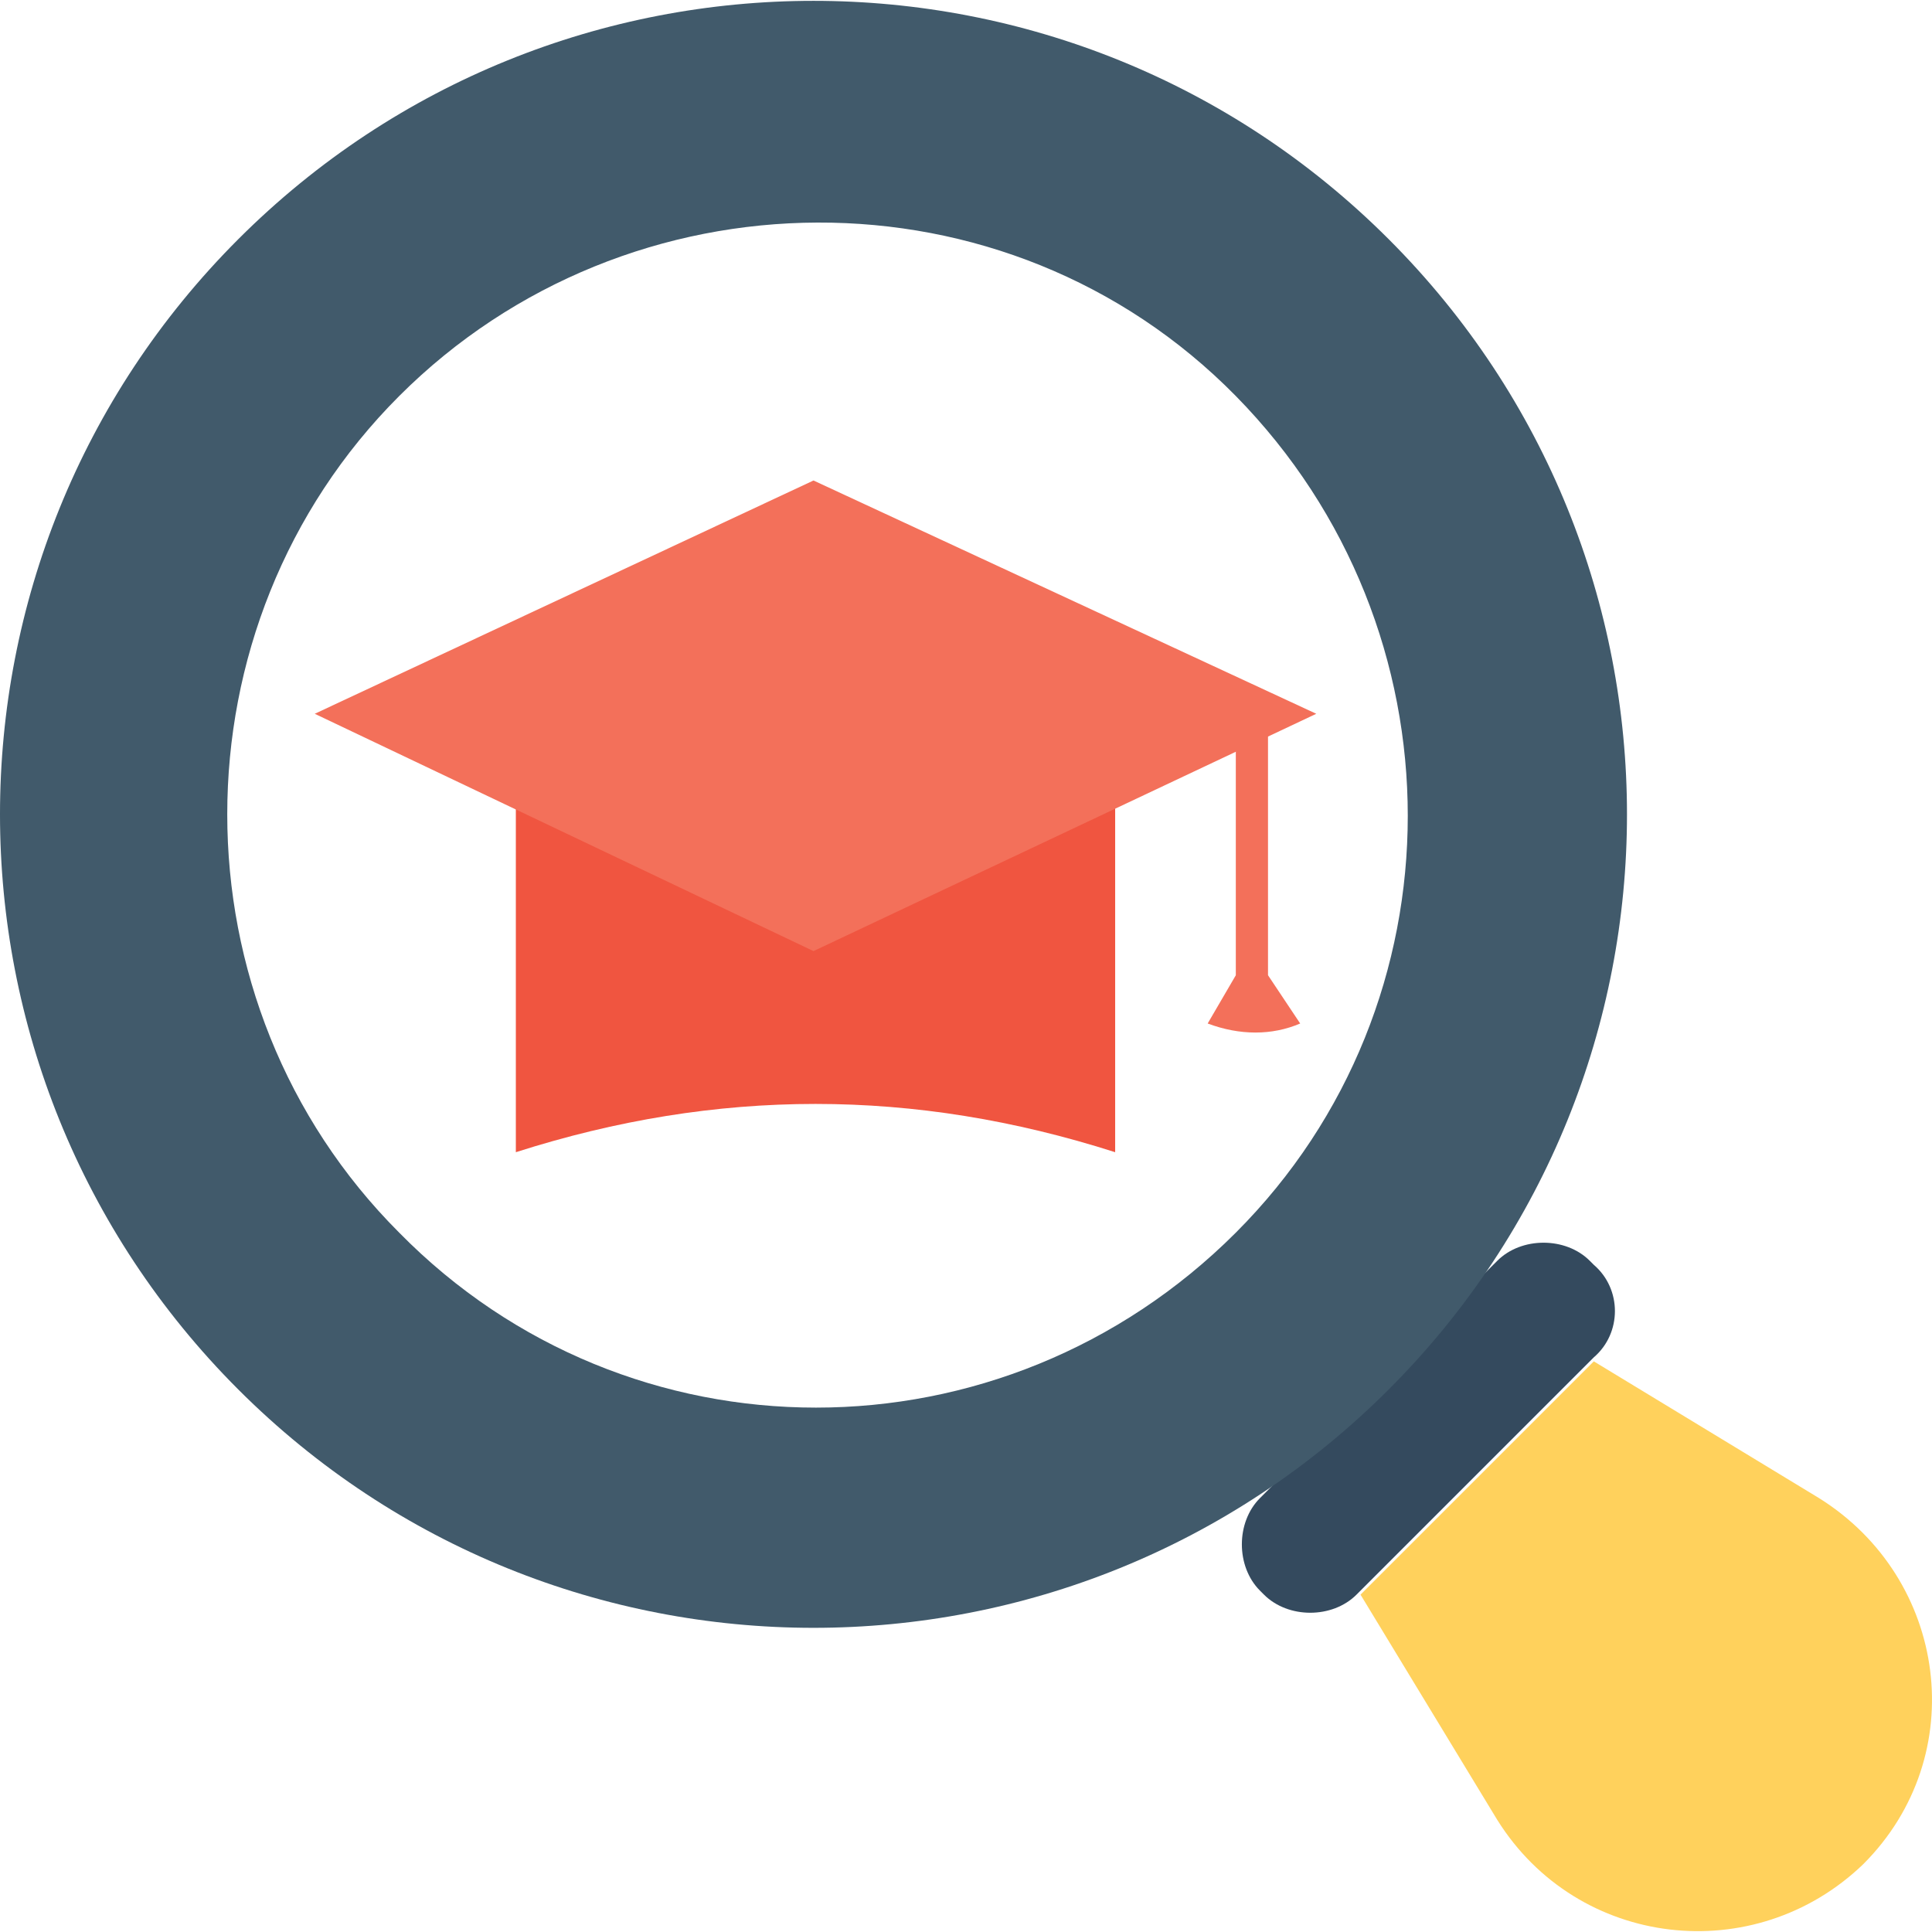 <?xml version="1.0" encoding="iso-8859-1"?>
<!-- Generator: Adobe Illustrator 19.0.0, SVG Export Plug-In . SVG Version: 6.00 Build 0)  -->
<svg version="1.1" id="Capa_1" xmlns="http://www.w3.org/2000/svg" xmlns:xlink="http://www.w3.org/1999/xlink" x="0px" y="0px"
	 viewBox="0 0 512.354 512.354" style="enable-background:new 0 0 512.354 512.354;" xml:space="preserve">
<path style="fill:#344A5E;" d="M422.667,359.957l-62.933,62.933c-6.4,6.4-18.133,6.4-24.533,0l-1.067-1.067
	c-6.4-6.4-6.4-18.133,0-24.533l62.933-62.933c6.4-6.4,18.133-6.4,24.533,0l1.067,1.067
	C430.133,341.824,430.133,353.557,422.667,359.957z"/>
<path style="fill:#415A6B;" d="M63.2,63.424c-84.267,84.267-84.267,220.8,0,305.067s220.8,84.267,305.067,0s84.267-220.8,0-305.067
	S147.467-20.843,63.2,63.424z M327.733,326.89c-61.867,61.867-161.067,61.867-221.867,0c-60.8-60.8-60.8-161.067,0-221.867
	s161.067-61.867,221.867,0S388.533,266.09,327.733,326.89z"/>
<path style="fill:#FFD15C;" d="M482.4,397.29l-59.733-36.267L360.8,422.89l36.267,59.733c21.333,34.133,68.267,39.467,97.067,11.733
	l0,0C522.933,465.557,516.533,418.624,482.4,397.29z"/>
<g>
	<rect x="327.733" y="189.29" style="fill:#F3705A;" width="8.533" height="69.333"/>
	<path style="fill:#F3705A;" d="M336.267,258.624c-3.2-3.2-5.333-3.2-8.533,0l-7.467,12.8c8.533,3.2,17.067,3.2,24.533,0
		L336.267,258.624z"/>
</g>
<path style="fill:#F05540;" d="M295.733,305.557V189.29H136.8v116.267C190.133,288.49,242.4,288.49,295.733,305.557z"/>
<polygon style="fill:#F3705A;" points="349.067,189.29 215.733,252.224 83.467,189.29 215.733,127.424 "/>
<g>
</g>
<g>
</g>
<g>
</g>
<g>
</g>
<g>
</g>
<g>
</g>
<g>
</g>
<g>
</g>
<g>
</g>
<g>
</g>
<g>
</g>
<g>
</g>
<g>
</g>
<g>
</g>
<g>
</g>
</svg>
